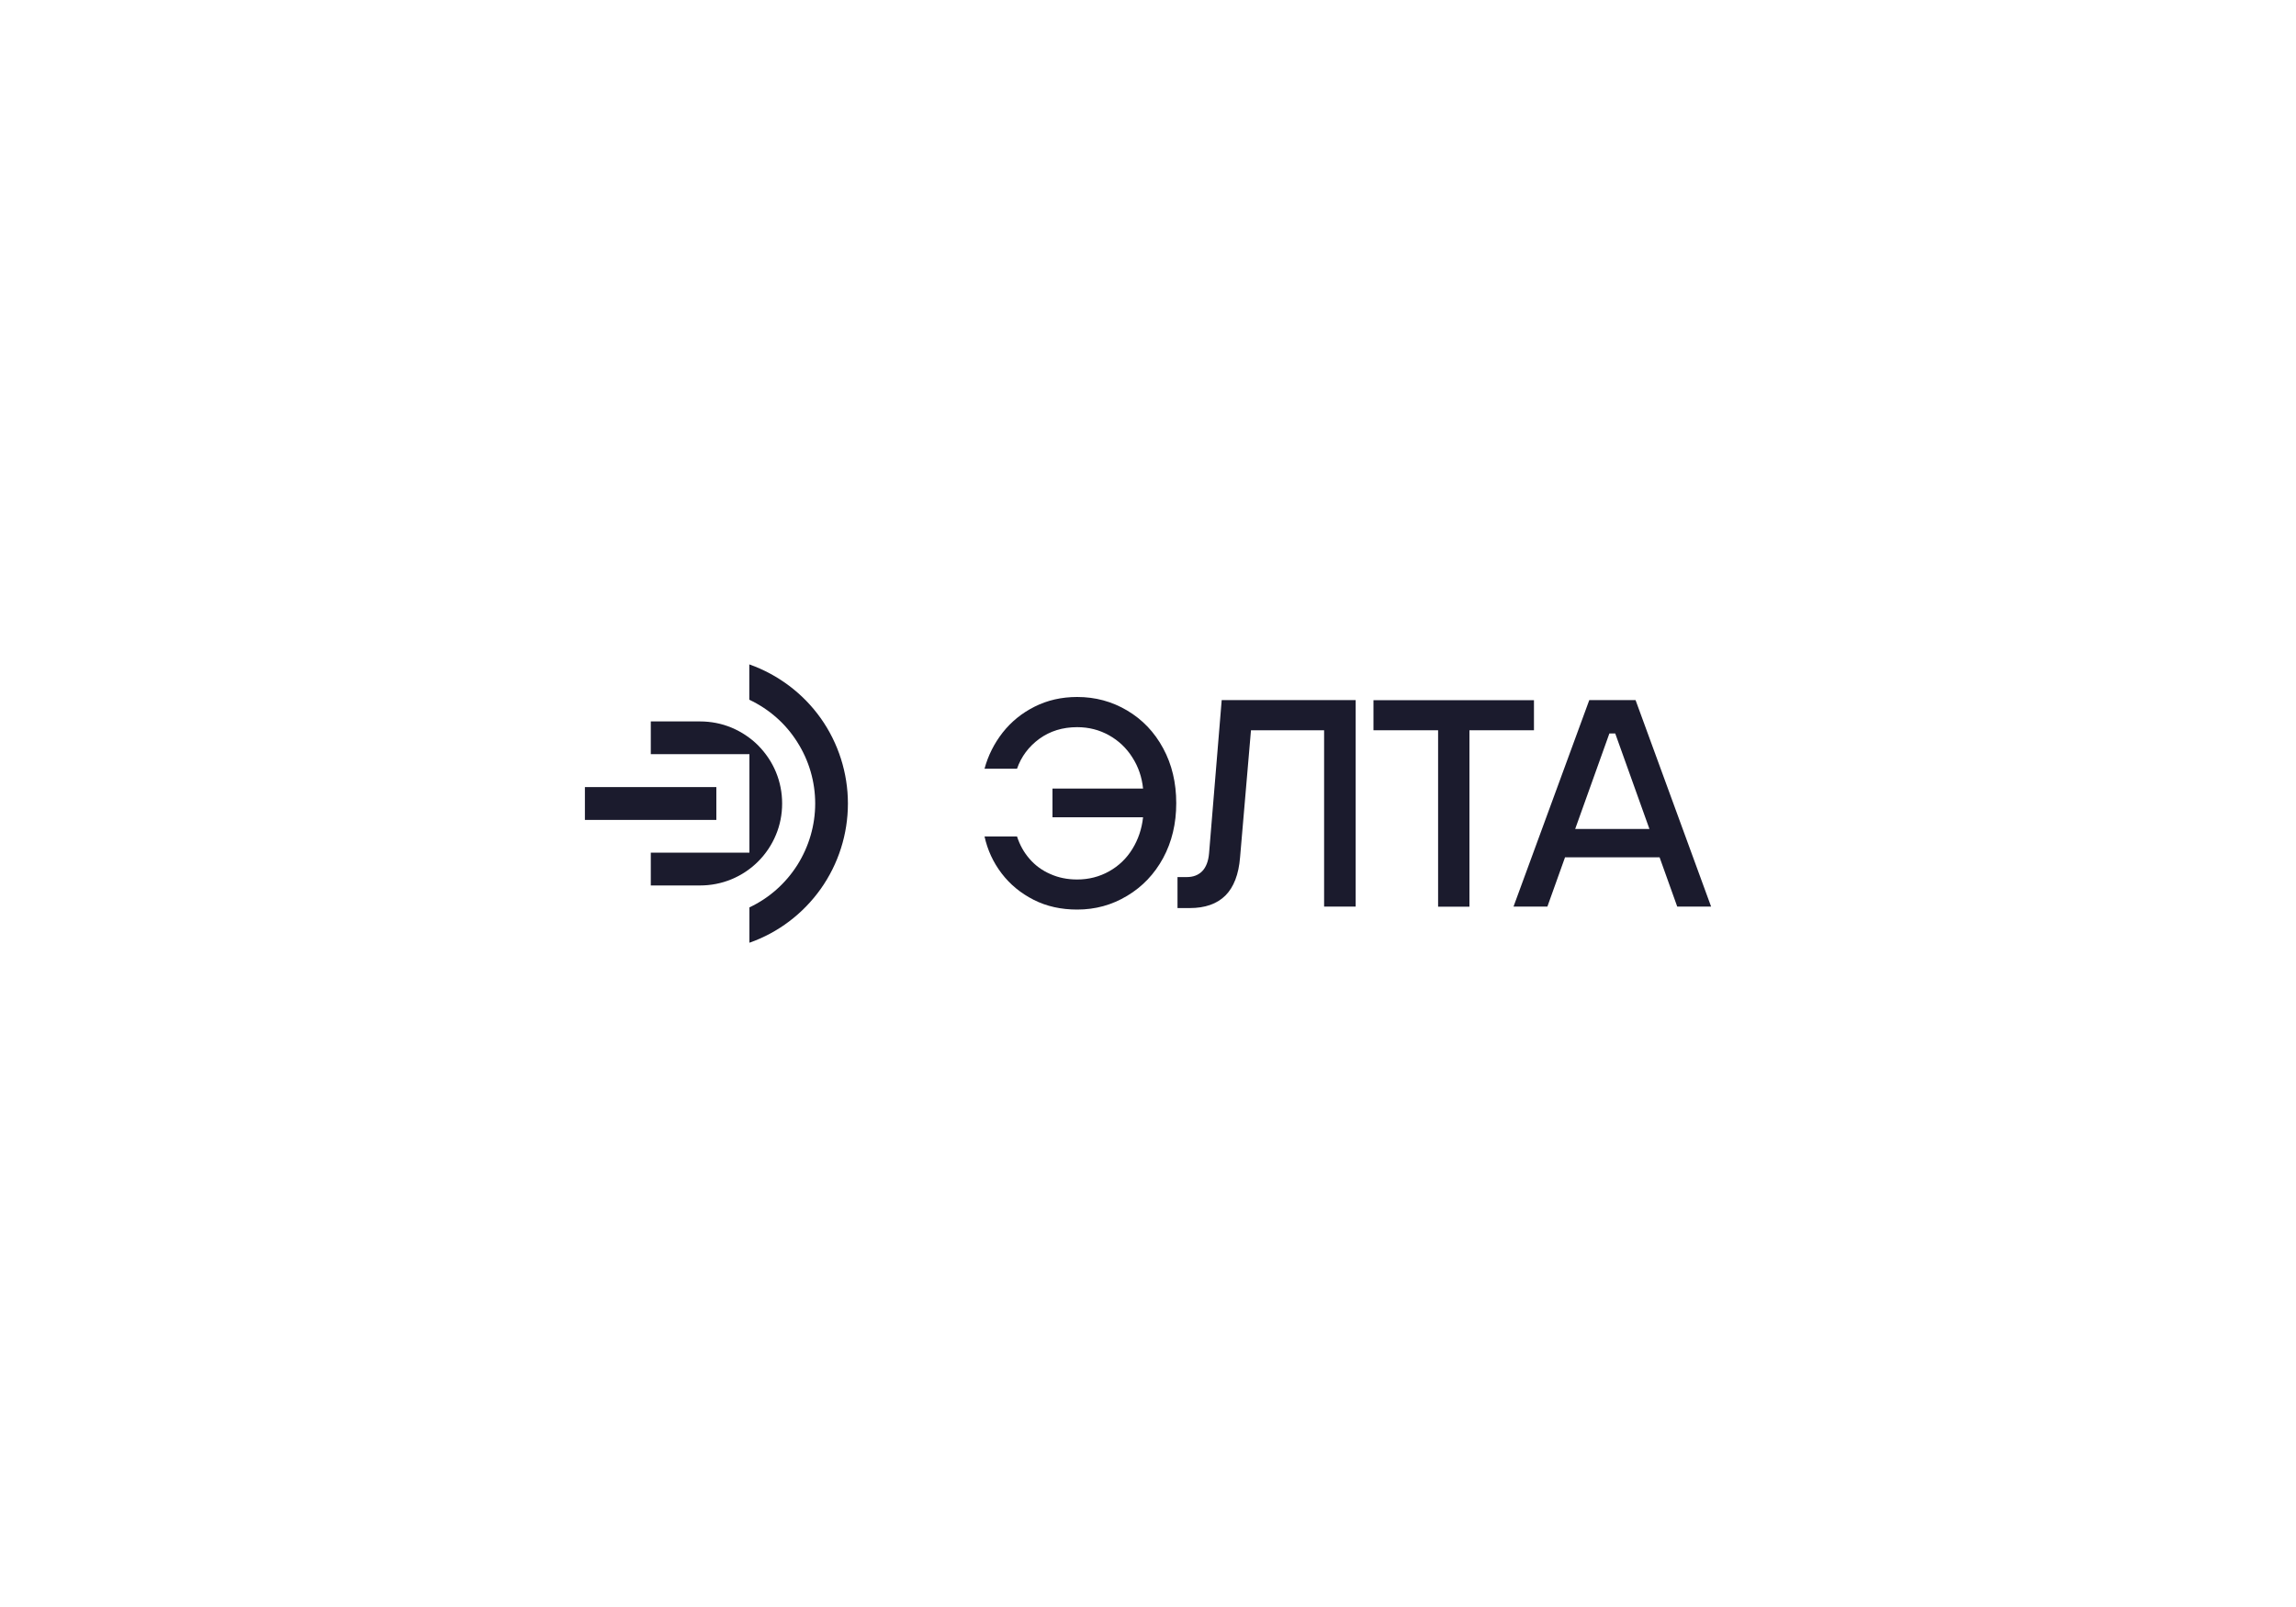 <?xml version="1.0" encoding="utf-8"?>
<!-- Generator: Adobe Illustrator 22.0.0, SVG Export Plug-In . SVG Version: 6.00 Build 0)  -->
<svg version="1.1" id="Layer_1" xmlns="http://www.w3.org/2000/svg" xmlns:xlink="http://www.w3.org/1999/xlink" x="0px" y="0px"
	 viewBox="0 0 2000 1400" style="enable-background:new 0 0 2000 1400;" xml:space="preserve">
<style type="text/css">
	.st0{display:none;}
	.st1{display:inline;fill:#1B1B2D;}
	.st2{display:inline;}
	.st3{fill:#FFFFFF;}
	.st4{fill:#1B1B2D;}
</style>
<g id="Layer_2_1_" class="st0">
	<rect class="st1" width="2000" height="2000"/>
	<g class="st2">
		<g>
			<path class="st3" d="M584.8,976.5c0,35.9-11.1,70.9-31.9,100.3c-20.7,29.3-50.1,51.5-84,63.5v-41.7c23.2-11,42.7-28.3,56.4-49.9
				s21-46.7,20.9-72.3c0-25.6-7.3-50.7-21-72.3s-33.3-38.9-56.5-49.8v-41.7c33.9,12,63.3,34.2,84,63.5
				C573.6,905.6,584.7,940.6,584.8,976.5z"/>
			<rect x="275.5" y="957.2" class="st3" width="154.6" height="38.6"/>
			<path class="st3" d="M507.4,976.5c0-12.7-2.5-25.2-7.4-36.9s-12-22.4-20.9-31.3c-9-9-19.6-16.1-31.4-20.9
				c-11.7-4.8-24.3-7.3-37-7.3h-57.9v38.6h115.9v115.8h-116v38.6h57.9c12.7,0,25.3-2.5,37-7.3s22.4-12,31.4-20.9
				c9-9,16.1-19.6,21-31.3C504.9,1001.8,507.4,989.2,507.4,976.5z"/>
		</g>
		<g>
			<g>
				<path class="st3" d="M925.5,1125.6c-22,0-41.8-4.4-59.3-13.3c-17.6-8.8-32.1-20.8-43.6-36c-11.5-15.1-19.3-32-23.3-50.5h44.2
					c3.8,11.5,9.4,21.7,17.1,30.6c7.6,8.8,17,15.8,28.1,20.7c11.1,5,23.4,7.4,36.8,7.4c15.8,0,30.3-3.7,43.4-11.1
					c13.1-7.4,23.7-17.6,31.8-30.6c8-13,12.9-27.4,14.5-43.2H891.7v-39h123.4c-1.6-15.5-6.4-29.7-14.5-42.4
					c-8-12.7-18.6-22.8-31.8-30.2c-13.1-7.4-27.6-11.1-43.4-11.1c-19.8,0-37,5.3-51.5,15.9c-14.5,10.6-24.7,24.2-30.6,40.8h-44.2
					c4.8-18,13.1-34.4,24.7-49.3c11.7-14.9,26.2-26.7,43.6-35.4c17.4-8.7,36.7-13.1,57.9-13.1c24.7,0,47.4,6.2,68.2,18.5
					s37.1,29.5,49.1,51.5c11.9,22,17.9,46.9,17.9,74.8c0,27.9-6,52.8-17.9,74.8s-28.3,39.1-49.1,51.5
					C972.8,1119.5,950.1,1125.6,925.5,1125.6z"/>
				<path class="st3" d="M1082.7,1124v-39h10.9c7.8,0,14-2.3,18.7-6.8c4.7-4.6,7.4-11.9,8.2-22.1l11.3-136.7h143.9v202.2h-40.2
					V956.8h-66.3l-9.2,103.3c-1.9,21.4-7.8,37.5-17.9,48c-10.1,10.6-24.9,15.9-44.4,15.9H1082.7z"/>
				<path class="st3" d="M1368.9,1121.6V956.8h-66.3v-37.4h173.3v37.4h-66.3v164.8H1368.9z"/>
				<path class="st3" d="M1565.5,1125.6c-14.5,0-27.1-2.8-38-8.2c-10.9-5.5-19.2-12.9-25.1-22.3s-8.8-20.1-8.8-32.2
					c0-13.1,2.9-24.5,8.8-34.2c5.9-9.6,14.9-17.2,27.1-22.7s27.4-8.2,45.6-8.2h51.5v-5.2c0-13.1-3.8-23.5-11.5-31.2
					c-7.6-7.6-18-11.5-31.2-11.5c-12.3,0-22.3,2.8-30,8.4c-7.6,5.6-12.1,12.5-13.5,20.5h-40.2c1.1-11,5-21.4,11.7-31.2
					s16.2-17.6,28.5-23.5s26.8-8.8,43.4-8.8c16.9,0,31.6,3.2,44,9.4c12.5,6.3,22,15.3,28.7,26.9c6.7,11.7,10.1,25.3,10.1,40.8v129.1
					h-35l-4-22.1h-2c-4.6,6.7-12.2,12.7-22.9,18.1C1592.2,1123,1579.7,1125.6,1565.5,1125.6z M1570,1091.1c11.5,0,21.6-2.2,30.2-6.6
					s15.1-10.7,19.7-18.9c4.6-8.2,6.8-17.8,6.8-28.7v-6.8H1578c-15,0-26.1,2.9-33.2,8.6c-7.1,5.8-10.7,13.3-10.7,22.7
					c0,8.8,3.1,16,9.2,21.5C1549.6,1088.3,1558.4,1091.1,1570,1091.1z"/>
			</g>
		</g>
	</g>
</g>
<rect class="st3" width="2000" height="1400"/>
<g>
	<g>
		<path class="st4" d="M738.6,700c0,26.6-8.2,52.5-23.6,74.3c-15.4,21.7-37.1,38.2-62.2,47v-30.8c17.2-8.1,31.6-20.9,41.8-37
			c10.1-16.1,15.5-34.6,15.5-53.5s-5.4-37.5-15.6-53.5c-10.1-16.1-24.6-28.8-41.8-36.9v-30.8c25.1,8.9,46.9,25.3,62.3,47
			C730.3,647.4,738.6,673.5,738.6,700z"/>
		<rect x="509.5" y="685.7" class="st4" width="114.5" height="28.6"/>
		<path class="st4" d="M681.3,700c0-9.4-1.8-18.7-5.4-27.4s-8.9-16.5-15.5-23.2c-6.6-6.6-14.6-11.9-23.2-15.5s-18-5.4-27.4-5.4
			h-42.9V657h85.9v85.8h-85.9v28.6h42.9c9.4,0,18.7-1.8,27.4-5.4c8.7-3.6,16.6-8.9,23.2-15.5s11.9-14.5,15.5-23.2
			C679.5,718.7,681.3,709.4,681.3,700z"/>
	</g>
	<g>
		<path class="st4" d="M938.3,792.4c-14,0-26.7-2.8-37.9-8.5c-11.2-5.7-20.5-13.3-27.9-23c-7.4-9.7-12.3-20.4-14.9-32.2h28.3
			c2.4,7.4,6,13.9,10.9,19.5c4.9,5.7,10.9,10.1,18,13.2c7.1,3.2,14.9,4.8,23.5,4.8c10.1,0,19.4-2.4,27.8-7.1
			c8.4-4.7,15.2-11.2,20.3-19.5c5.1-8.3,8.2-17.5,9.3-27.6h-78.9V687h78.9c-1-9.9-4.1-19-9.3-27.1c-5.1-8.1-11.9-14.6-20.3-19.3
			c-8.4-4.7-17.6-7.1-27.8-7.1c-12.7,0-23.6,3.4-32.9,10.1c-9.3,6.8-15.8,15.5-19.5,26.1h-28.3c3.1-11.5,8.4-22,15.8-31.5
			c7.5-9.5,16.7-17,27.9-22.6c11.1-5.6,23.5-8.4,37-8.4c15.8,0,30.3,3.9,43.6,11.8c13.3,7.9,23.7,18.8,31.3,32.9
			c7.6,14,11.4,30,11.4,47.8c0,17.8-3.8,33.7-11.4,47.8c-7.6,14-18.1,25-31.3,32.9C968.5,788.5,954,792.4,938.3,792.4z"/>
		<path class="st4" d="M1025.7,791.1v-27h8c5.7,0,10.1-1.7,13.5-5.1c3.3-3.4,5.4-8.6,6-15.7l11-133.4h116.7v179.9h-27.5V636.2h-63.7
			l-9.5,110.7c-1.2,14.9-5.5,26-12.8,33.3c-7.4,7.3-17.7,10.9-31.1,10.9H1025.7z"/>
		<path class="st4" d="M1252.7,789.8V636.2h-56.3V610h139.8v26.2H1280v153.7H1252.7z"/>
		<path class="st4" d="M1318.4,789.8l66-179.9h40.3l65.8,179.9H1461L1407,639h-5.1l-54,150.8H1318.4z M1358.2,746.9v-24.7h93.5v24.7
			H1358.2z"/>
	</g>
</g>
</svg>

